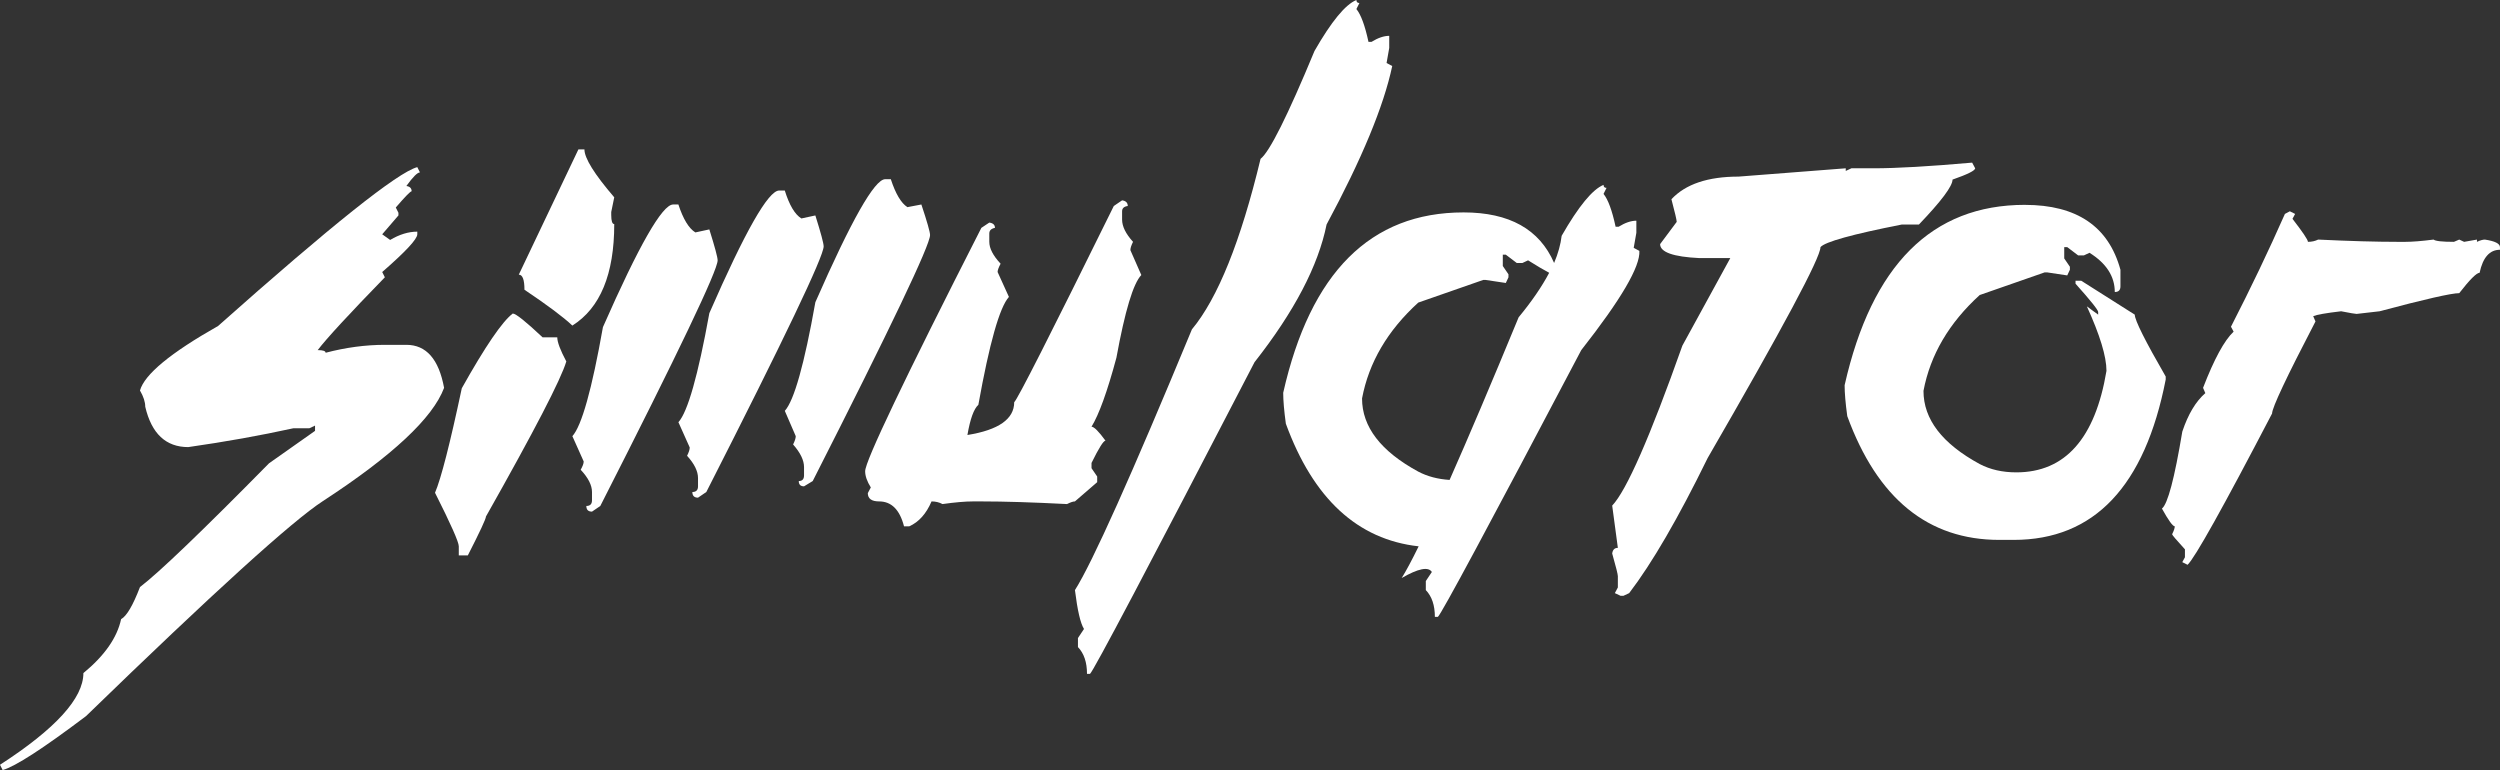 <?xml version="1.0" encoding="UTF-8" standalone="no"?>
<svg
   xmlns:dc="http://purl.org/dc/elements/1.1/"
   xmlns:cc="http://creativecommons.org/ns#"
   xmlns:rdf="http://www.w3.org/1999/02/22-rdf-syntax-ns#"
   xmlns:svg="http://www.w3.org/2000/svg"
   xmlns="http://www.w3.org/2000/svg"
   id="svg8"
   version="1.1"
   viewBox="0 0 164.356 50.626"
   height="50.626mm"
   width="164.356mm">
  <rect x="0" y="0" width="164.356" height="50.626" fill="#333333" stroke="none"/>
  <defs
     id="defs2" />
  <g
     transform="translate(-14.636,-120.17)"
     id="layer1">
    <g
       id="text817"
       style="font-style:normal;font-variant:normal;font-weight:normal;font-stretch:normal;font-size:50.8px;line-height:1.25;font-family:'Kill The Noise';-inkscape-font-specification:'Kill The Noise, Normal';font-variant-ligatures:normal;font-variant-caps:normal;font-variant-numeric:normal;font-feature-settings:normal;text-align:center;letter-spacing:0px;word-spacing:0px;writing-mode:lr-tb;text-anchor:middle;fill:#ffffff;fill-opacity:1;stroke:none;stroke-width:0.265"
       aria-label="Simulator">
      <path
         id="path840"
         style="font-style:normal;font-variant:normal;font-weight:normal;font-stretch:normal;font-size:50.8px;font-family:'Kill The Noise';-inkscape-font-specification:'Kill The Noise, Normal';font-variant-ligatures:normal;font-variant-caps:normal;font-variant-numeric:normal;font-feature-settings:normal;text-align:center;writing-mode:lr-tb;text-anchor:middle;fill:#ffffff;fill-opacity:1;stroke-width:0.265"
         d="m 42.07,131.158 0.174,0.347 q -0.248,0 -0.893,0.893 0.347,0.05 0.347,0.347 -0.124,0 -1.042,1.067 l 0.174,0.347 v 0.174 l -1.067,1.24 0.521,0.372 q 0.918,-0.546 1.786,-0.546 v 0.174 q 0,0.471 -2.307,2.48 l 0.174,0.347 q -3.547,3.646 -4.415,4.787 0.521,0 0.521,0.174 1.984,-0.521 3.894,-0.521 h 1.414 q 1.96,0 2.48,2.828 -1.116,2.977 -7.962,7.441 -3.026,1.96 -15.577,14.139 -4.242,3.2 -5.482,3.547 l -0.174,-0.347 q 5.482,-3.547 5.482,-6.028 2.084,-1.712 2.48,-3.547 0.546,-0.298 1.24,-2.108 1.885,-1.439 8.483,-8.136 l 3.026,-2.133 v -0.347 l -0.372,0.174 H 33.934 q -3.274,0.719 -6.921,1.24 -2.208,0 -2.828,-2.654 0,-0.471 -0.347,-1.067 0.446,-1.587 5.135,-4.242 11.162,-9.922 13.097,-10.443 z" />
      <path
         id="path842"
         style="font-style:normal;font-variant:normal;font-weight:normal;font-stretch:normal;font-size:50.8px;font-family:'Kill The Noise';-inkscape-font-specification:'Kill The Noise, Normal';font-variant-ligatures:normal;font-variant-caps:normal;font-variant-numeric:normal;font-feature-settings:normal;text-align:center;writing-mode:lr-tb;text-anchor:middle;fill:#ffffff;fill-opacity:1;stroke-width:0.265"
         d="m 53.058,129.992 q 0,0.868 1.96,3.15 l -0.198,0.967 v 0.198 q 0,0.595 0.198,0.595 0,4.936 -2.753,6.672 -0.893,-0.843 -3.15,-2.356 0,-0.992 -0.372,-0.992 l 3.919,-8.235 z m -4.713,10.79 q 0.298,0 1.96,1.563 h 0.967 q 0,0.471 0.595,1.587 -0.521,1.761 -5.283,10.195 0,0.223 -1.191,2.555 h -0.595 v -0.595 q 0,-0.422 -1.563,-3.522 0.595,-1.389 1.761,-6.871 2.307,-4.118 3.349,-4.911 z" />
      <path
         id="path844"
         style="font-style:normal;font-variant:normal;font-weight:normal;font-stretch:normal;font-size:50.8px;font-family:'Kill The Noise';-inkscape-font-specification:'Kill The Noise, Normal';font-variant-ligatures:normal;font-variant-caps:normal;font-variant-numeric:normal;font-feature-settings:normal;text-align:center;writing-mode:lr-tb;text-anchor:middle;fill:#ffffff;fill-opacity:1;stroke-width:0.265"
         d="m 72.828,131.952 h 0.372 q 0.471,1.439 1.091,1.836 l 0.918,-0.174 q 0.571,1.712 0.571,2.009 0,0.992 -7.714,16.173 l -0.571,0.347 q -0.347,0 -0.347,-0.347 0.347,0 0.347,-0.372 v -0.546 q 0,-0.67 -0.719,-1.488 0.174,-0.347 0.174,-0.546 l -0.719,-1.662 q 0.918,-1.017 2.009,-7.144 3.547,-8.086 4.589,-8.086 z m -6.97,0.744 h 0.372 q 0.446,1.439 1.091,1.836 l 0.918,-0.198 q 0.546,1.736 0.546,2.034 0,0.992 -7.714,16.148 l -0.546,0.372 q -0.372,0 -0.372,-0.372 0.372,0 0.372,-0.372 v -0.546 q 0,-0.67 -0.719,-1.463 0.174,-0.347 0.174,-0.546 l -0.744,-1.662 q 0.918,-1.017 2.034,-7.169 3.522,-8.062 4.589,-8.062 z m -6.97,0.918 h 0.347 q 0.471,1.439 1.116,1.836 l 0.918,-0.198 q 0.546,1.736 0.546,2.034 0,0.992 -7.714,16.148 l -0.546,0.372 q -0.372,0 -0.372,-0.372 0.372,0 0.372,-0.372 v -0.546 q 0,-0.67 -0.744,-1.463 0.198,-0.347 0.198,-0.546 l -0.744,-1.662 q 0.918,-1.017 2.009,-7.169 3.547,-8.062 4.614,-8.062 z" />
      <path
         id="path846"
         style="font-style:normal;font-variant:normal;font-weight:normal;font-stretch:normal;font-size:50.8px;font-family:'Kill The Noise';-inkscape-font-specification:'Kill The Noise, Normal';font-variant-ligatures:normal;font-variant-caps:normal;font-variant-numeric:normal;font-feature-settings:normal;text-align:center;writing-mode:lr-tb;text-anchor:middle;fill:#ffffff;fill-opacity:1;stroke-width:0.265"
         d="m 88.405,133.341 q 0.372,0.05 0.372,0.372 -0.372,0.05 -0.372,0.347 v 0.546 q 0,0.67 0.719,1.463 -0.174,0.347 -0.174,0.546 l 0.719,1.637 q -0.794,0.819 -1.637,5.432 -0.893,3.324 -1.637,4.539 0.248,0 0.918,0.918 -0.198,0 -0.918,1.463 v 0.347 l 0.372,0.546 v 0.372 l -1.463,1.265 q -0.174,0 -0.521,0.174 -3.373,-0.174 -5.631,-0.174 h -0.546 q -0.769,0 -2.009,0.174 -0.322,-0.174 -0.719,-0.174 -0.521,1.215 -1.463,1.637 h -0.347 q -0.422,-1.637 -1.637,-1.637 -0.744,0 -0.744,-0.546 l 0.198,-0.372 q -0.372,-0.595 -0.372,-1.067 0,-0.992 7.64,-15.999 l 0.521,-0.347 q 0.372,0.05 0.372,0.347 -0.372,0.074 -0.372,0.372 v 0.546 q 0,0.645 0.744,1.439 -0.198,0.372 -0.198,0.546 l 0.744,1.637 q -0.918,1.017 -2.009,7.094 -0.446,0.397 -0.719,1.984 3.076,-0.496 3.076,-2.158 0.298,-0.223 6.548,-12.898 z" />
      <path
         id="path848"
         style="font-style:normal;font-variant:normal;font-weight:normal;font-stretch:normal;font-size:50.8px;font-family:'Kill The Noise';-inkscape-font-specification:'Kill The Noise, Normal';font-variant-ligatures:normal;font-variant-caps:normal;font-variant-numeric:normal;font-feature-settings:normal;text-align:center;writing-mode:lr-tb;text-anchor:middle;fill:#ffffff;fill-opacity:1;stroke-width:0.265"
         d="m 103.809,120.17 q 0,0.198 0.198,0.198 l -0.198,0.397 q 0.446,0.546 0.794,2.158 h 0.198 q 0.645,-0.397 1.166,-0.397 v 0.794 l -0.174,0.992 0.372,0.198 q -0.843,3.969 -4.316,10.418 -0.819,4.068 -4.738,9.054 -10.492,20.241 -10.815,20.489 h -0.198 q 0,-1.141 -0.595,-1.761 v -0.595 l 0.397,-0.595 q -0.347,-0.546 -0.595,-2.555 1.712,-2.704 7.689,-17.14 2.555,-3.076 4.514,-11.212 0.893,-0.695 3.547,-7.094 1.662,-2.902 2.753,-3.349 z" />
      <path
         id="path850"
         style="font-style:normal;font-variant:normal;font-weight:normal;font-stretch:normal;font-size:50.8px;font-family:'Kill The Noise';-inkscape-font-specification:'Kill The Noise, Normal';font-variant-ligatures:normal;font-variant-caps:normal;font-variant-numeric:normal;font-feature-settings:normal;text-align:center;writing-mode:lr-tb;text-anchor:middle;fill:#ffffff;fill-opacity:1;stroke-width:0.265"
         d="m 107.902,156.087 q -6.028,-0.67 -8.731,-8.062 -0.174,-1.265 -0.174,-2.034 2.679,-11.857 11.857,-11.857 4.514,0 5.953,3.324 0.397,-0.943 0.496,-1.786 1.662,-2.902 2.753,-3.349 0,0.198 0.198,0.198 l -0.198,0.397 q 0.446,0.546 0.794,2.158 h 0.198 q 0.645,-0.397 1.166,-0.397 v 0.794 l -0.174,0.992 0.372,0.198 q 0.099,1.538 -3.82,6.524 -9.103,17.289 -9.426,17.537 h -0.198 q 0,-1.141 -0.595,-1.761 v -0.595 l 0.397,-0.595 q -0.347,-0.546 -1.984,0.397 0.422,-0.67 1.116,-2.084 z m 8.582,-17.983 q -0.521,-0.273 -1.389,-0.819 l -0.372,0.174 h -0.372 l -0.719,-0.546 h -0.198 v 0.744 l 0.372,0.546 v 0.198 l -0.174,0.372 -1.315,-0.198 h -0.174 l -4.266,1.488 q -3.026,2.753 -3.696,6.3 0,2.803 3.696,4.812 0.893,0.471 2.059,0.546 1.836,-4.142 4.539,-10.691 1.29,-1.563 2.009,-2.927 z" />
      <path
         id="path852"
         style="font-style:normal;font-variant:normal;font-weight:normal;font-stretch:normal;font-size:50.8px;font-family:'Kill The Noise';-inkscape-font-specification:'Kill The Noise, Normal';font-variant-ligatures:normal;font-variant-caps:normal;font-variant-numeric:normal;font-feature-settings:normal;text-align:center;writing-mode:lr-tb;text-anchor:middle;fill:#ffffff;fill-opacity:1;stroke-width:0.265"
         d="m 144.29,130.861 0.198,0.372 q 0,0.223 -1.488,0.744 0,0.645 -2.208,2.952 h -1.116 q -4.911,0.967 -5.358,1.488 0,1.042 -7.417,13.866 -2.902,5.928 -5.159,8.88 l -0.372,0.174 h -0.198 l -0.372,-0.174 0.198,-0.372 v -0.744 q 0,-0.174 -0.372,-1.488 0.05,-0.372 0.372,-0.372 l -0.372,-2.778 q 1.414,-1.488 4.614,-10.517 l 3.15,-5.755 h -2.034 q -2.58,-0.124 -2.58,-0.918 l 1.091,-1.463 q 0,-0.174 -0.347,-1.488 1.389,-1.488 4.415,-1.488 l 7.045,-0.546 v 0.174 l 0.372,-0.174 h 1.463 q 2.257,0 6.474,-0.372 z" />
      <path
         id="path854"
         style="font-style:normal;font-variant:normal;font-weight:normal;font-stretch:normal;font-size:50.8px;font-family:'Kill The Noise';-inkscape-font-specification:'Kill The Noise, Normal';font-variant-ligatures:normal;font-variant-caps:normal;font-variant-numeric:normal;font-feature-settings:normal;text-align:center;writing-mode:lr-tb;text-anchor:middle;fill:#ffffff;fill-opacity:1;stroke-width:0.265"
         d="m 147.763,133.639 q 5.11,0 6.276,4.266 v 1.091 q 0,0.372 -0.372,0.372 0,-1.538 -1.662,-2.58 l -0.372,0.174 h -0.372 l -0.719,-0.546 h -0.198 v 0.744 l 0.372,0.546 v 0.198 l -0.174,0.372 -1.315,-0.198 h -0.174 l -4.266,1.488 q -3.026,2.753 -3.696,6.3 0,2.803 3.696,4.812 1.042,0.546 2.406,0.546 4.812,0 5.928,-6.672 0,-1.414 -1.29,-4.242 l 0.744,0.546 v -0.174 q 0,-0.198 -1.488,-1.86 v -0.198 h 0.372 l 3.522,2.232 q 0,0.546 2.034,4.068 v 0.198 q -2.059,10.542 -9.996,10.542 h -0.943 q -7.02,0 -9.996,-8.136 -0.174,-1.265 -0.174,-2.034 2.679,-11.857 11.857,-11.857 z" />
      <path
         id="path856"
         style="font-style:normal;font-variant:normal;font-weight:normal;font-stretch:normal;font-size:50.8px;font-family:'Kill The Noise';-inkscape-font-specification:'Kill The Noise, Normal';font-variant-ligatures:normal;font-variant-caps:normal;font-variant-numeric:normal;font-feature-settings:normal;text-align:center;writing-mode:lr-tb;text-anchor:middle;fill:#ffffff;fill-opacity:1;stroke-width:0.265"
         d="m 165.176,134.06 0.347,0.174 -0.174,0.322 q 1.017,1.315 1.017,1.513 0.372,0 0.67,-0.149 3.101,0.149 5.234,0.149 h 0.496 q 0.695,0 1.86,-0.149 0.174,0.149 1.339,0.149 l 0.347,-0.149 0.322,0.149 0.843,-0.149 v 0.149 q 0.322,-0.149 0.521,-0.149 0.992,0.149 0.992,0.496 v 0.174 q -1.017,0 -1.339,1.513 -0.298,0 -1.339,1.339 -0.769,0 -5.234,1.191 l -1.513,0.174 q -0.124,0 -1.017,-0.174 -1.488,0.174 -1.836,0.322 l 0.149,0.347 q -2.853,5.482 -2.853,6.052 -4.837,9.277 -5.556,9.947 l -0.347,-0.174 0.174,-0.322 v -0.521 q -0.843,-0.918 -0.843,-0.992 0.174,-0.347 0.174,-0.521 -0.198,0 -0.843,-1.166 0.571,-0.446 1.339,-5.06 0.571,-1.712 1.513,-2.53 l -0.149,-0.347 q 1.091,-2.828 2.009,-3.696 l -0.174,-0.322 q 1.935,-3.77 3.547,-7.417 z" />
    </g>
  </g>
</svg>
